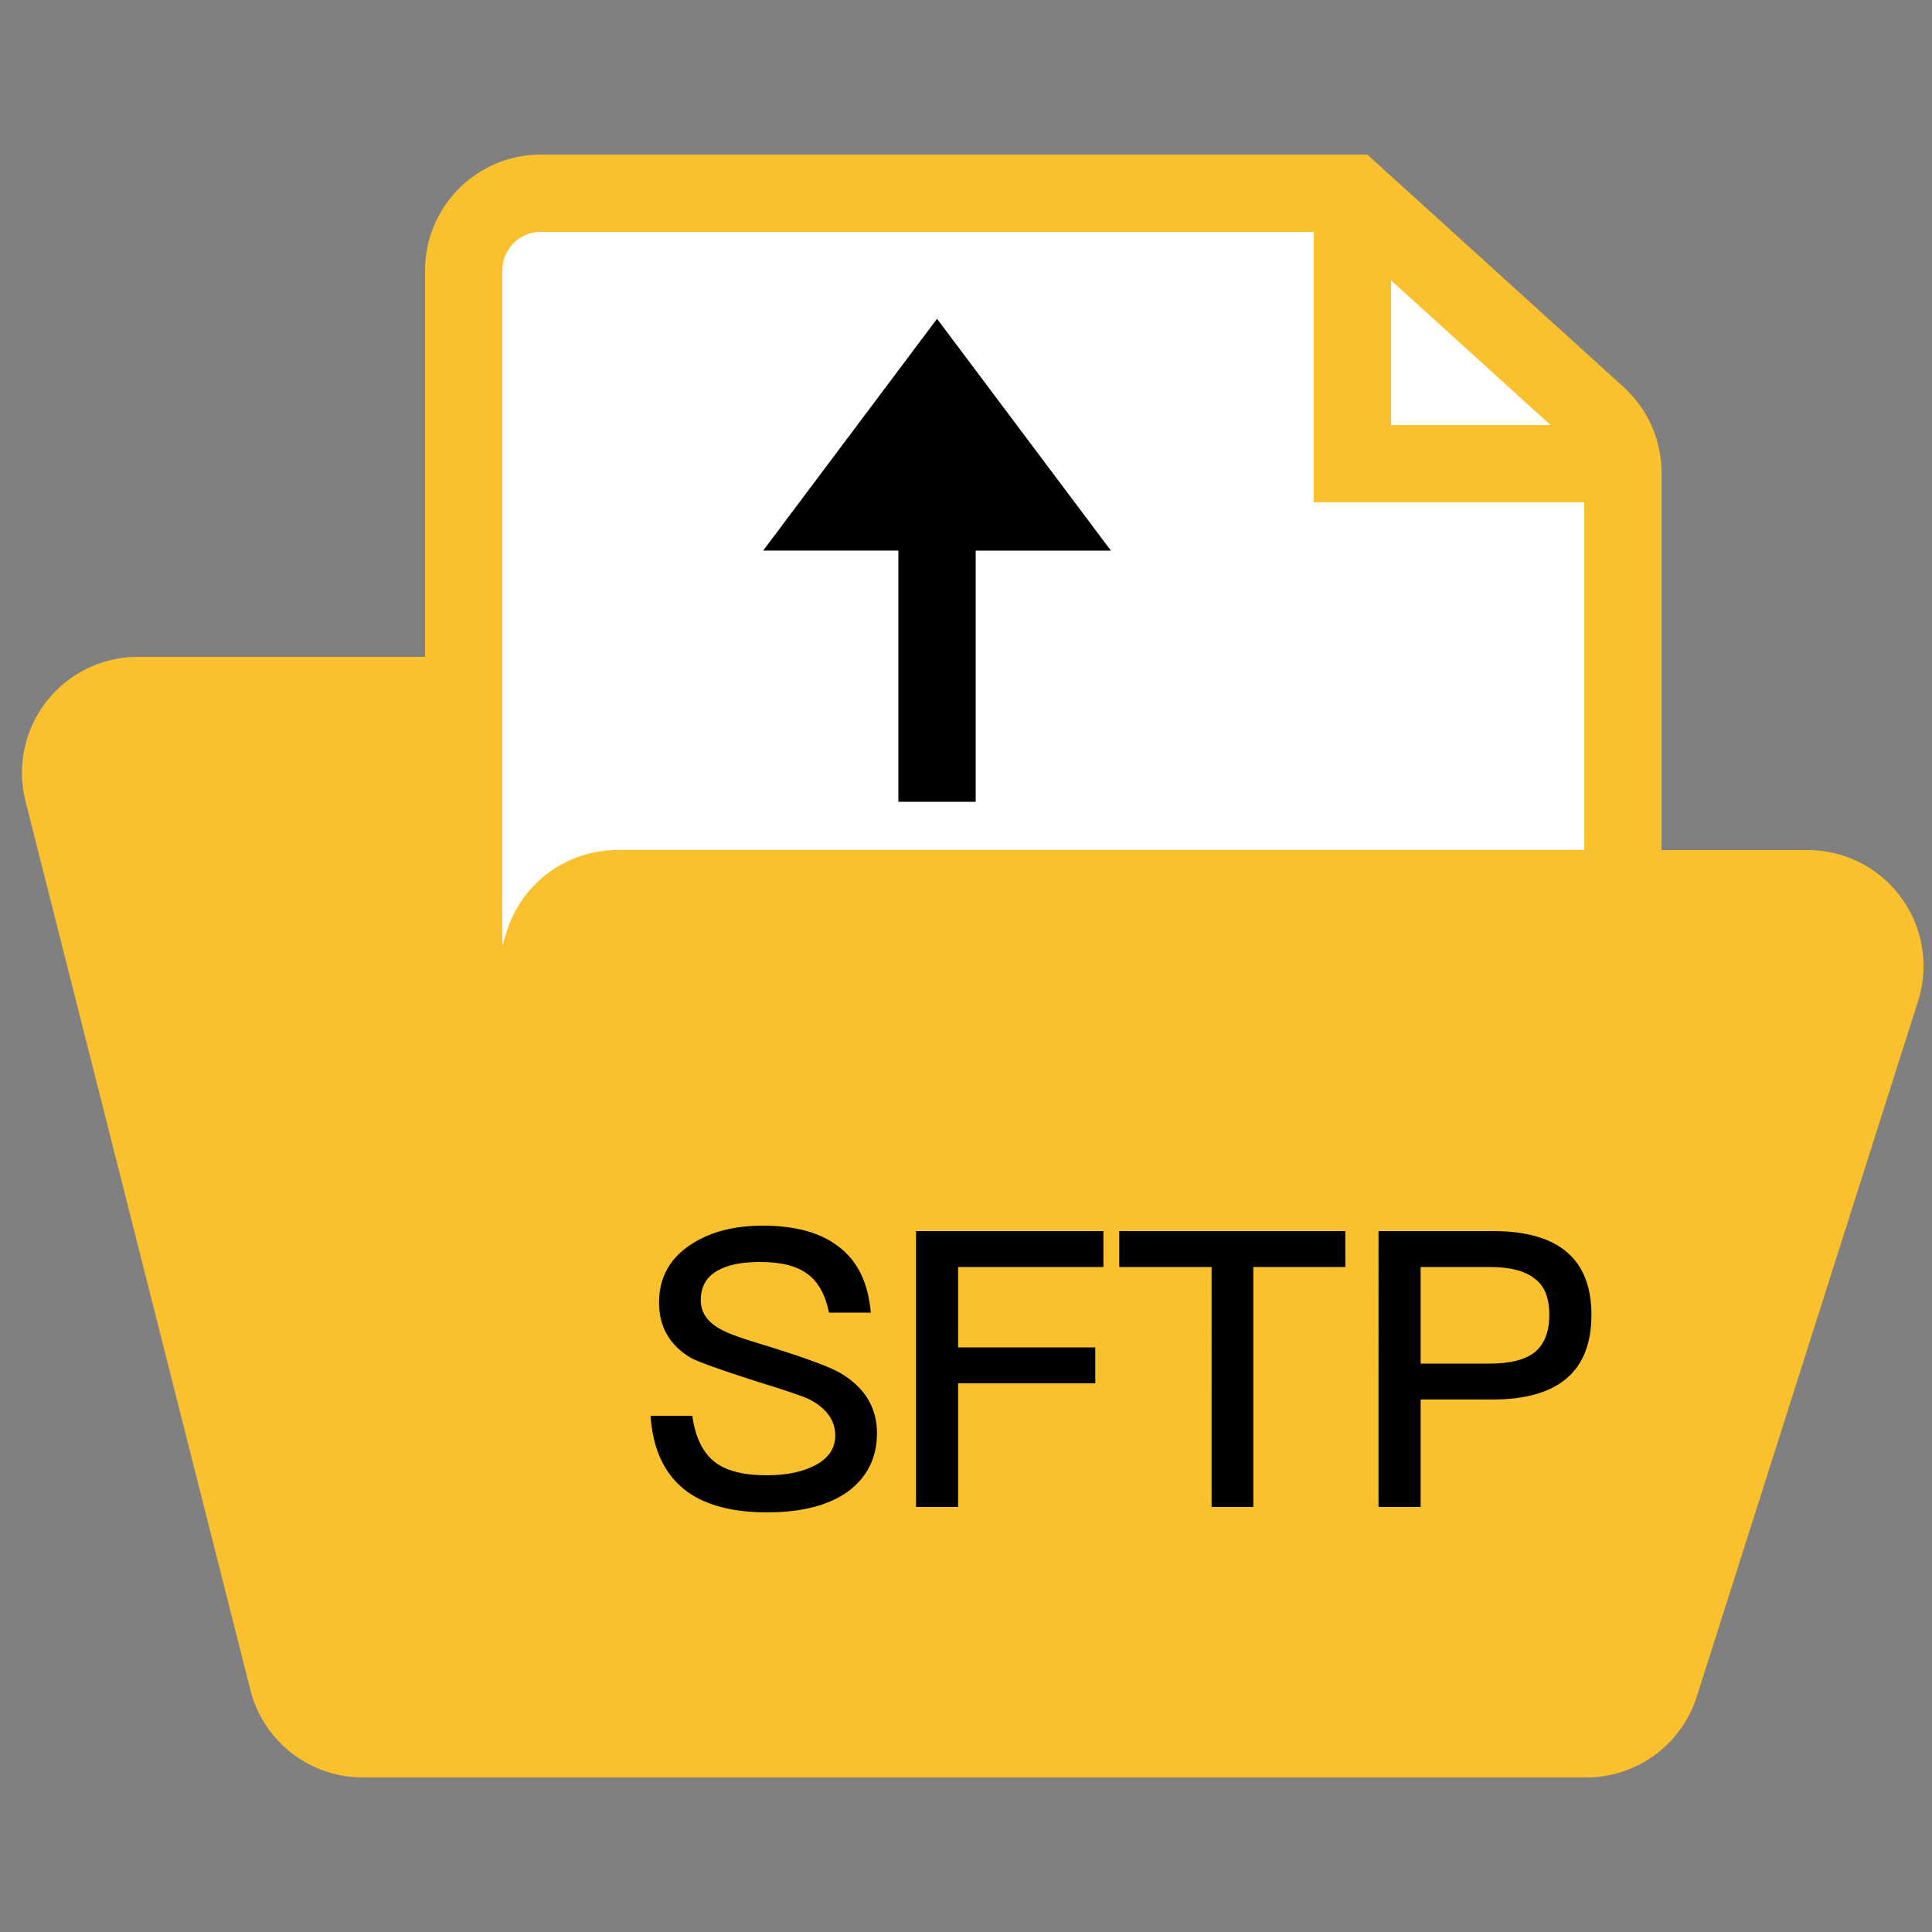 <?xml version="1.0" standalone="no"?><svg xmlns:xlink="http://www.w3.org/1999/xlink" width="200" height="200" version="1.1" viewBox="0 0 1024 1024" xmlns="http://www.w3.org/2000/svg"><rect x="0" y="0" width="1024" height="1024" fill="#808080" stroke="none"/><path fill="#fbc02d" d="M688.333 368.64H73.114a40.96 40.96 0 0 0-39.731 50.995l119.214 471.04A40.96 40.96 0 0 0 192.328 921.6h615.219a40.96 40.96 0 0 0 39.711-50.995l-119.214-471.04a40.96 40.96 0 0 0-39.731-30.925z" data-spm-anchor-id="a313x.7781069.0.i38"/><path fill="#fbc02d" d="M73.114 348.16h615.219a61.44 61.44 0 0 1 59.556 46.367l119.214 471.04A61.44 61.44 0 0 1 807.547 942.08H192.307a61.44 61.44 0 0 1-59.597-46.367l-119.194-471.04A61.44 61.44 0 0 1 73.093 348.16z m615.219 40.96H73.114a20.48 20.48 0 0 0-19.866 25.498l119.194 471.04a20.48 20.48 0 0 0 19.866 15.462h615.219a20.48 20.48 0 0 0 19.866-25.498l-119.194-471.04a20.48 20.48 0 0 0-19.866-15.462z" data-spm-anchor-id="a313x.7781069.0.i31"/><path fill="#FFFFFF" d="M286.72 102.4h430.08l129.925 117.842A40.96 40.96 0 0 1 860.16 250.573V860.16a40.96 40.96 0 0 1-40.96 40.96H286.72a40.96 40.96 0 0 1-40.96-40.96V143.36a40.96 40.96 0 0 1 40.96-40.96z"/><path fill="#fbc02d" d="M860.467 205.066L724.685 81.92H286.72a61.44 61.44 0 0 0-61.44 61.44v716.8a61.44 61.44 0 0 0 61.44 61.44h532.48a61.44 61.44 0 0 0 61.44-61.44V250.573a61.44 61.44 0 0 0-20.173-45.507zM286.72 122.88h422.195l124.047 112.517a20.48 20.48 0 0 1 6.717 15.176V860.16a20.48 20.48 0 0 1-20.48 20.48H286.72a20.48 20.48 0 0 1-20.48-20.48V143.36a20.48 20.48 0 0 1 20.48-20.48z" data-spm-anchor-id="a313x.7781069.0.i32"/><path fill="#fbc02d" d="M737.28 102.4v122.88h122.88v40.96h-163.84V102.4z" data-spm-anchor-id="a313x.7781069.0.i33"/><path fill="#000000" d="M588.8 291.84h-71.68v133.12h-40.96v-133.14l-71.68 0.02 92.16-122.88 92.16 122.88z"/><path fill="#fbc02d" d="M327.229 471.04H958.054a40.96 40.96 0 0 1 39.035 53.371l-117.289 368.64A40.96 40.96 0 0 1 840.765 921.6H209.94a40.96 40.96 0 0 1-39.035-53.371l117.289-368.64A40.96 40.96 0 0 1 327.229 471.04z" data-spm-anchor-id="a313x.7781069.0.i36"/><path fill="#fbc02d" d="M958.054 450.56H327.229a61.44 61.44 0 0 0-58.552 42.803l-117.289 368.64A61.44 61.44 0 0 0 209.94 942.08h630.825a61.44 61.44 0 0 0 58.552-42.803l117.289-368.64A61.44 61.44 0 0 0 958.054 450.56z m-630.825 40.96H958.054a20.48 20.48 0 0 1 19.517 26.685l-117.289 368.64a20.48 20.48 0 0 1-19.517 14.275H209.94a20.48 20.48 0 0 1-19.517-26.685l117.289-368.64a20.48 20.48 0 0 1 19.517-14.275z" data-spm-anchor-id="a313x.7781069.0.i30"/><path fill="#000000" d="M406.446 801.587c18.432 0 32.768-3.686 43.008-11.059 10.24-7.639 15.36-17.961 15.36-30.925 0-13.373-6.287-23.9-18.842-31.539-5.325-3.277-18.104-8.049-38.298-14.336-13.394-3.953-21.852-6.963-25.395-9.011-7.25-3.83-10.854-9.011-10.854-15.565 0-7.373 3.133-12.698 9.421-15.974 5.181-2.867 12.554-4.301 22.118-4.301 11.059 0 19.374 2.109 24.986 6.349 5.591 3.953 9.421 10.793 11.469 20.48h22.118c-1.372-15.974-7.168-27.709-17.408-35.226-9.421-7.229-22.733-10.854-39.936-10.854-15.565 0-28.467 3.482-38.707 10.445-10.793 7.373-16.179 17.469-16.179 30.31s5.591 22.589 16.794 29.286c4.096 2.191 15.278 6.205 33.587 12.083 15.974 4.915 25.661 8.192 29.082 9.83 9.277 4.772 13.926 11.203 13.926 19.251 0 6.554-3.277 11.674-9.83 15.36-6.84 3.83-15.647 5.734-26.419 5.734-12.165 0-21.238-2.253-27.238-6.758-6.554-4.915-10.65-13.169-12.288-24.781h-22.118c1.229 18.432 7.844 31.949 19.866 40.55 10.24 7.107 24.166 10.65 41.779 10.65z m101.376-2.867v-65.536h72.704v-19.046h-72.704v-42.598h77.005v-19.046h-99.328V798.72h22.323z m156.467 0v-127.181h48.742v-19.046h-119.808v19.046h48.947V798.72h22.118z m88.678 0v-56.934h37.888c35.082 0 52.634-14.95 52.634-44.851 0-29.635-17.408-44.442-52.224-44.442h-60.621V798.72h22.323z m36.454-75.981h-36.454v-51.2h36.454c10.916 0 18.903 2.048 23.962 6.144 5.181 3.686 7.782 10.097 7.782 19.251 0 8.868-2.54 15.421-7.578 19.661-5.059 4.096-13.107 6.144-24.166 6.144z"/></svg>